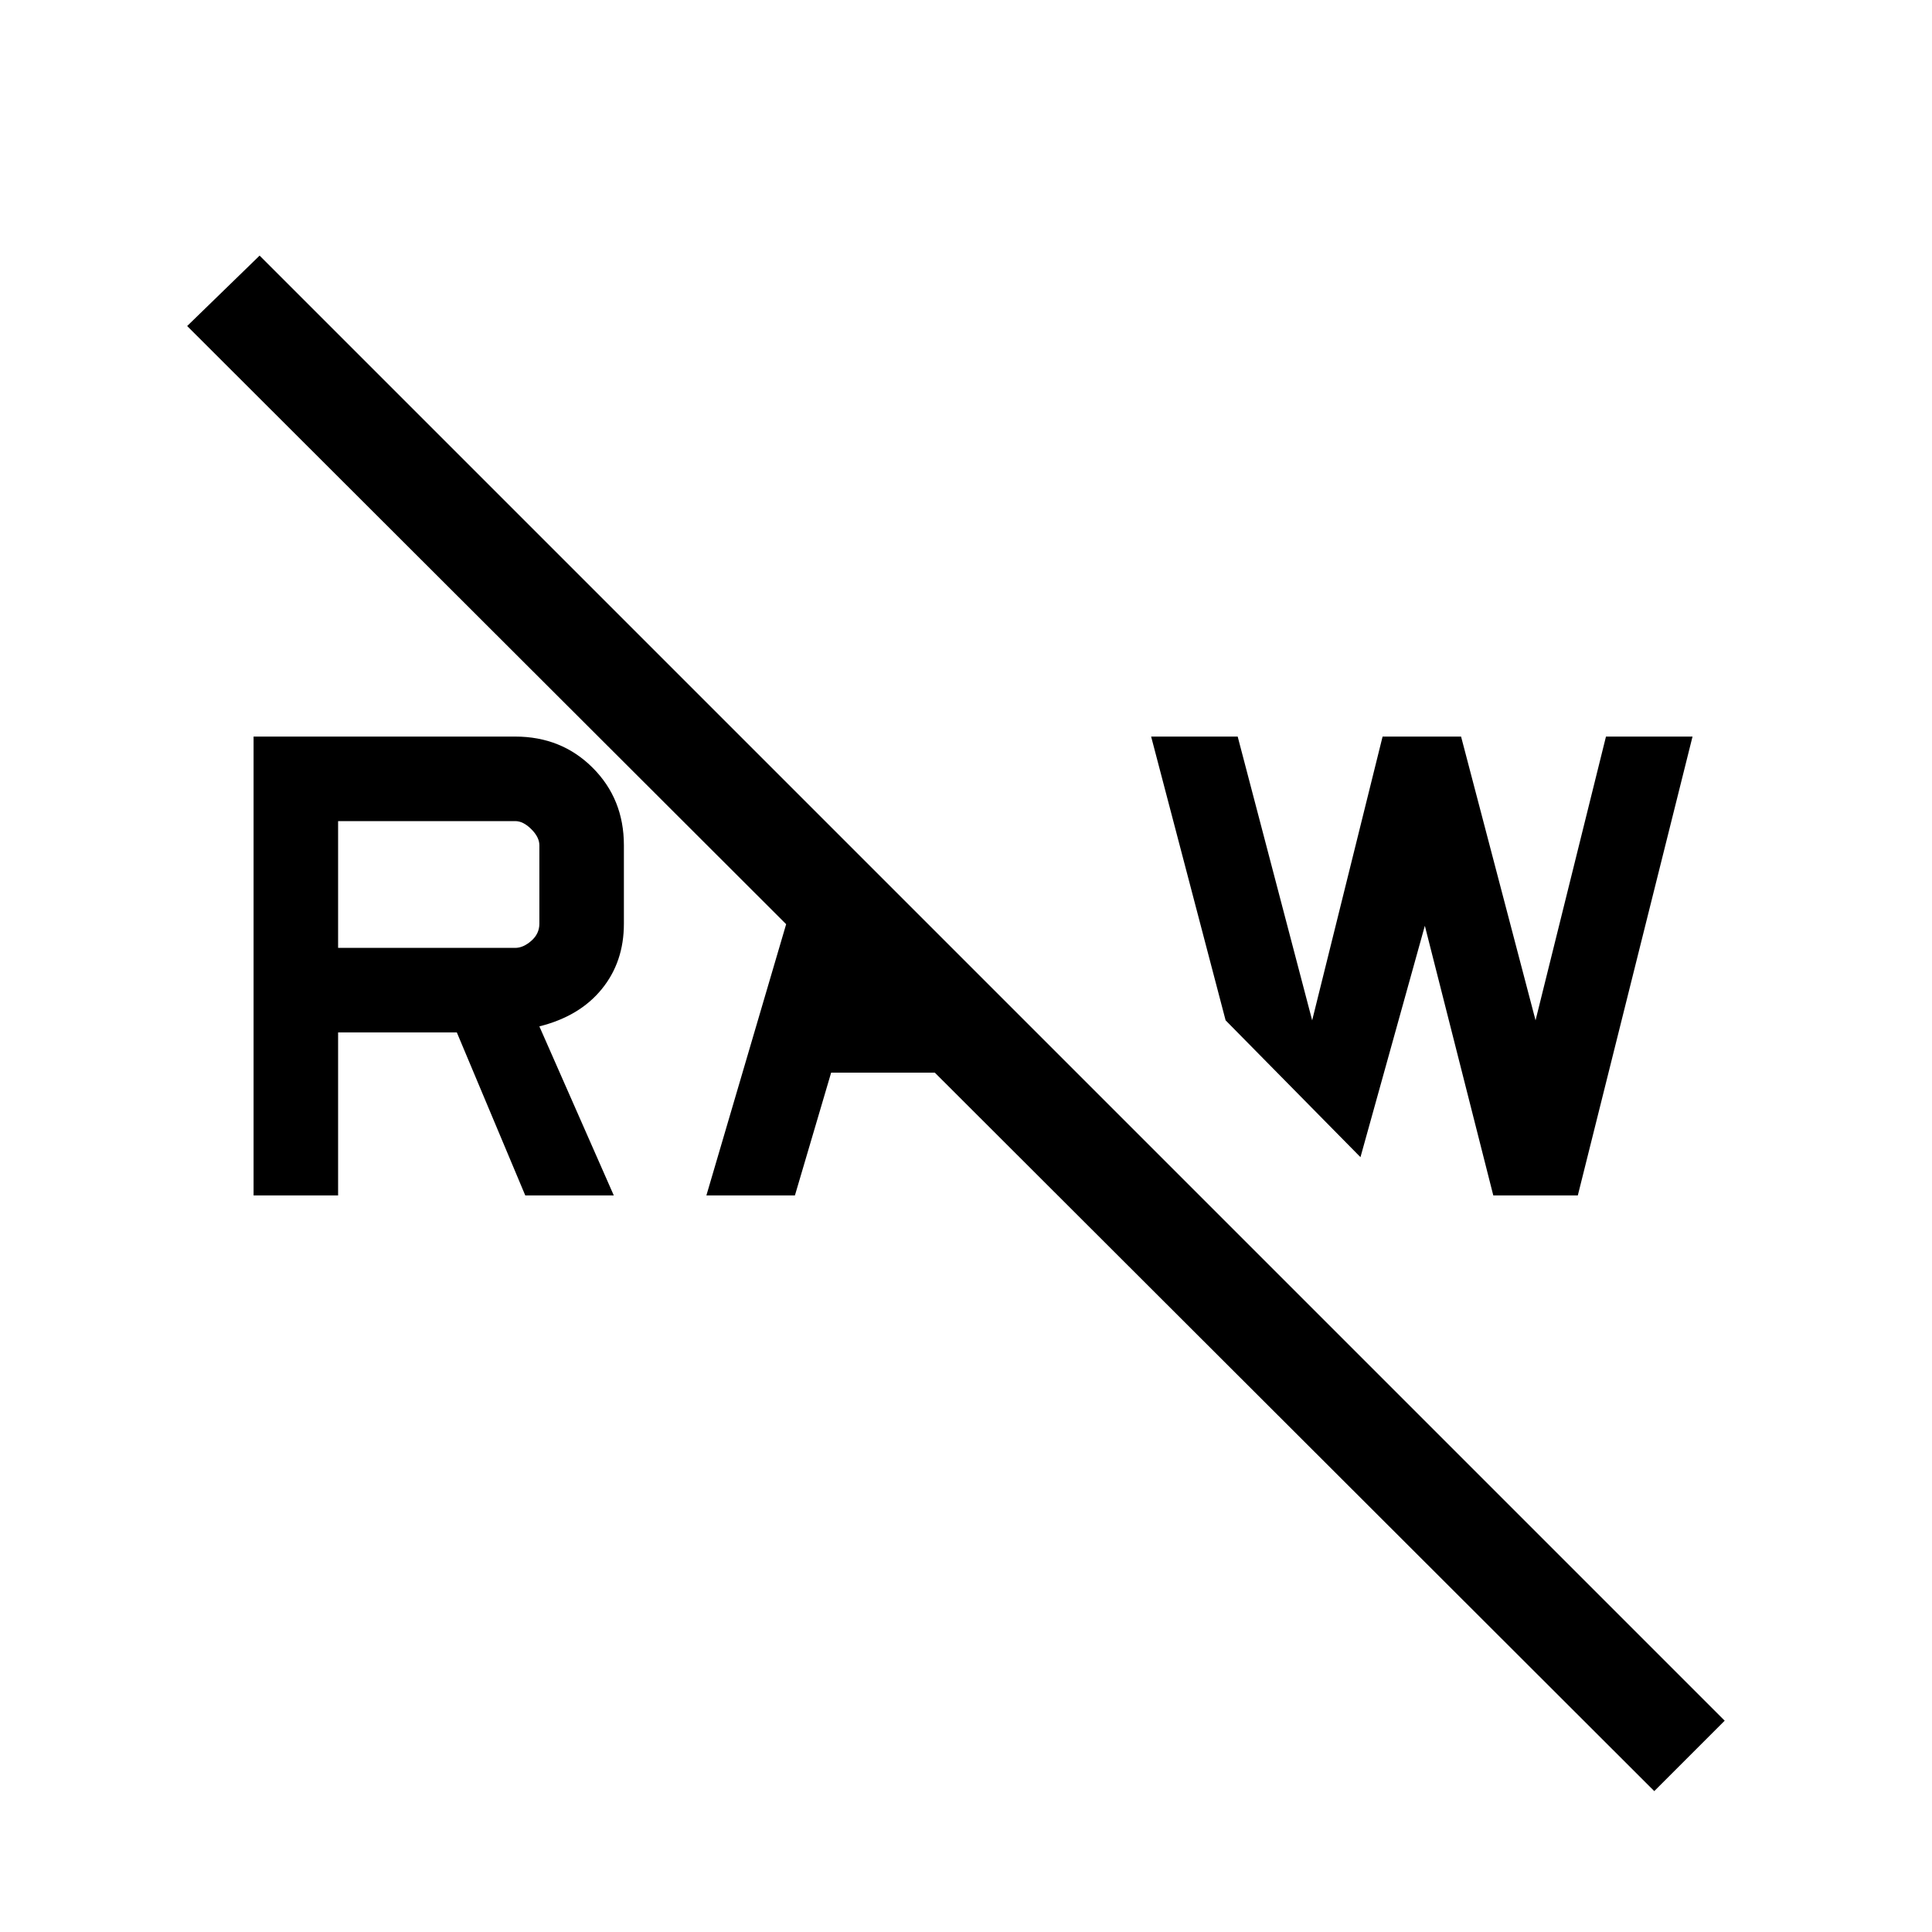 <svg xmlns="http://www.w3.org/2000/svg" height="40" width="40"><path d="M34.25 37.083 3.875 6.75l1.5-1.458 30.333 30.333ZM30.917 24.75 29.5 19.167l-1.333 4.791-2.792-2.833-1.542-5.875h1.792l1.542 5.875 1.458-5.875h1.625l1.542 5.875 1.458-5.875h1.792l-2.375 9.5Zm-16.292 0 2.083-7.083 1.375 1.416-.416 1.375H19.5l1.708 1.75h-4l-.75 2.542Zm-9.375 0v-9.5h5.417q.958 0 1.604.646.646.646.646 1.604v1.625q0 .792-.459 1.354-.458.563-1.291.771l1.541 3.5h-1.833l-1.417-3.375H7v3.375ZM7 19.625h3.667q.166 0 .333-.146t.167-.354V17.5q0-.167-.167-.333-.167-.167-.333-.167H7Z"/></svg>